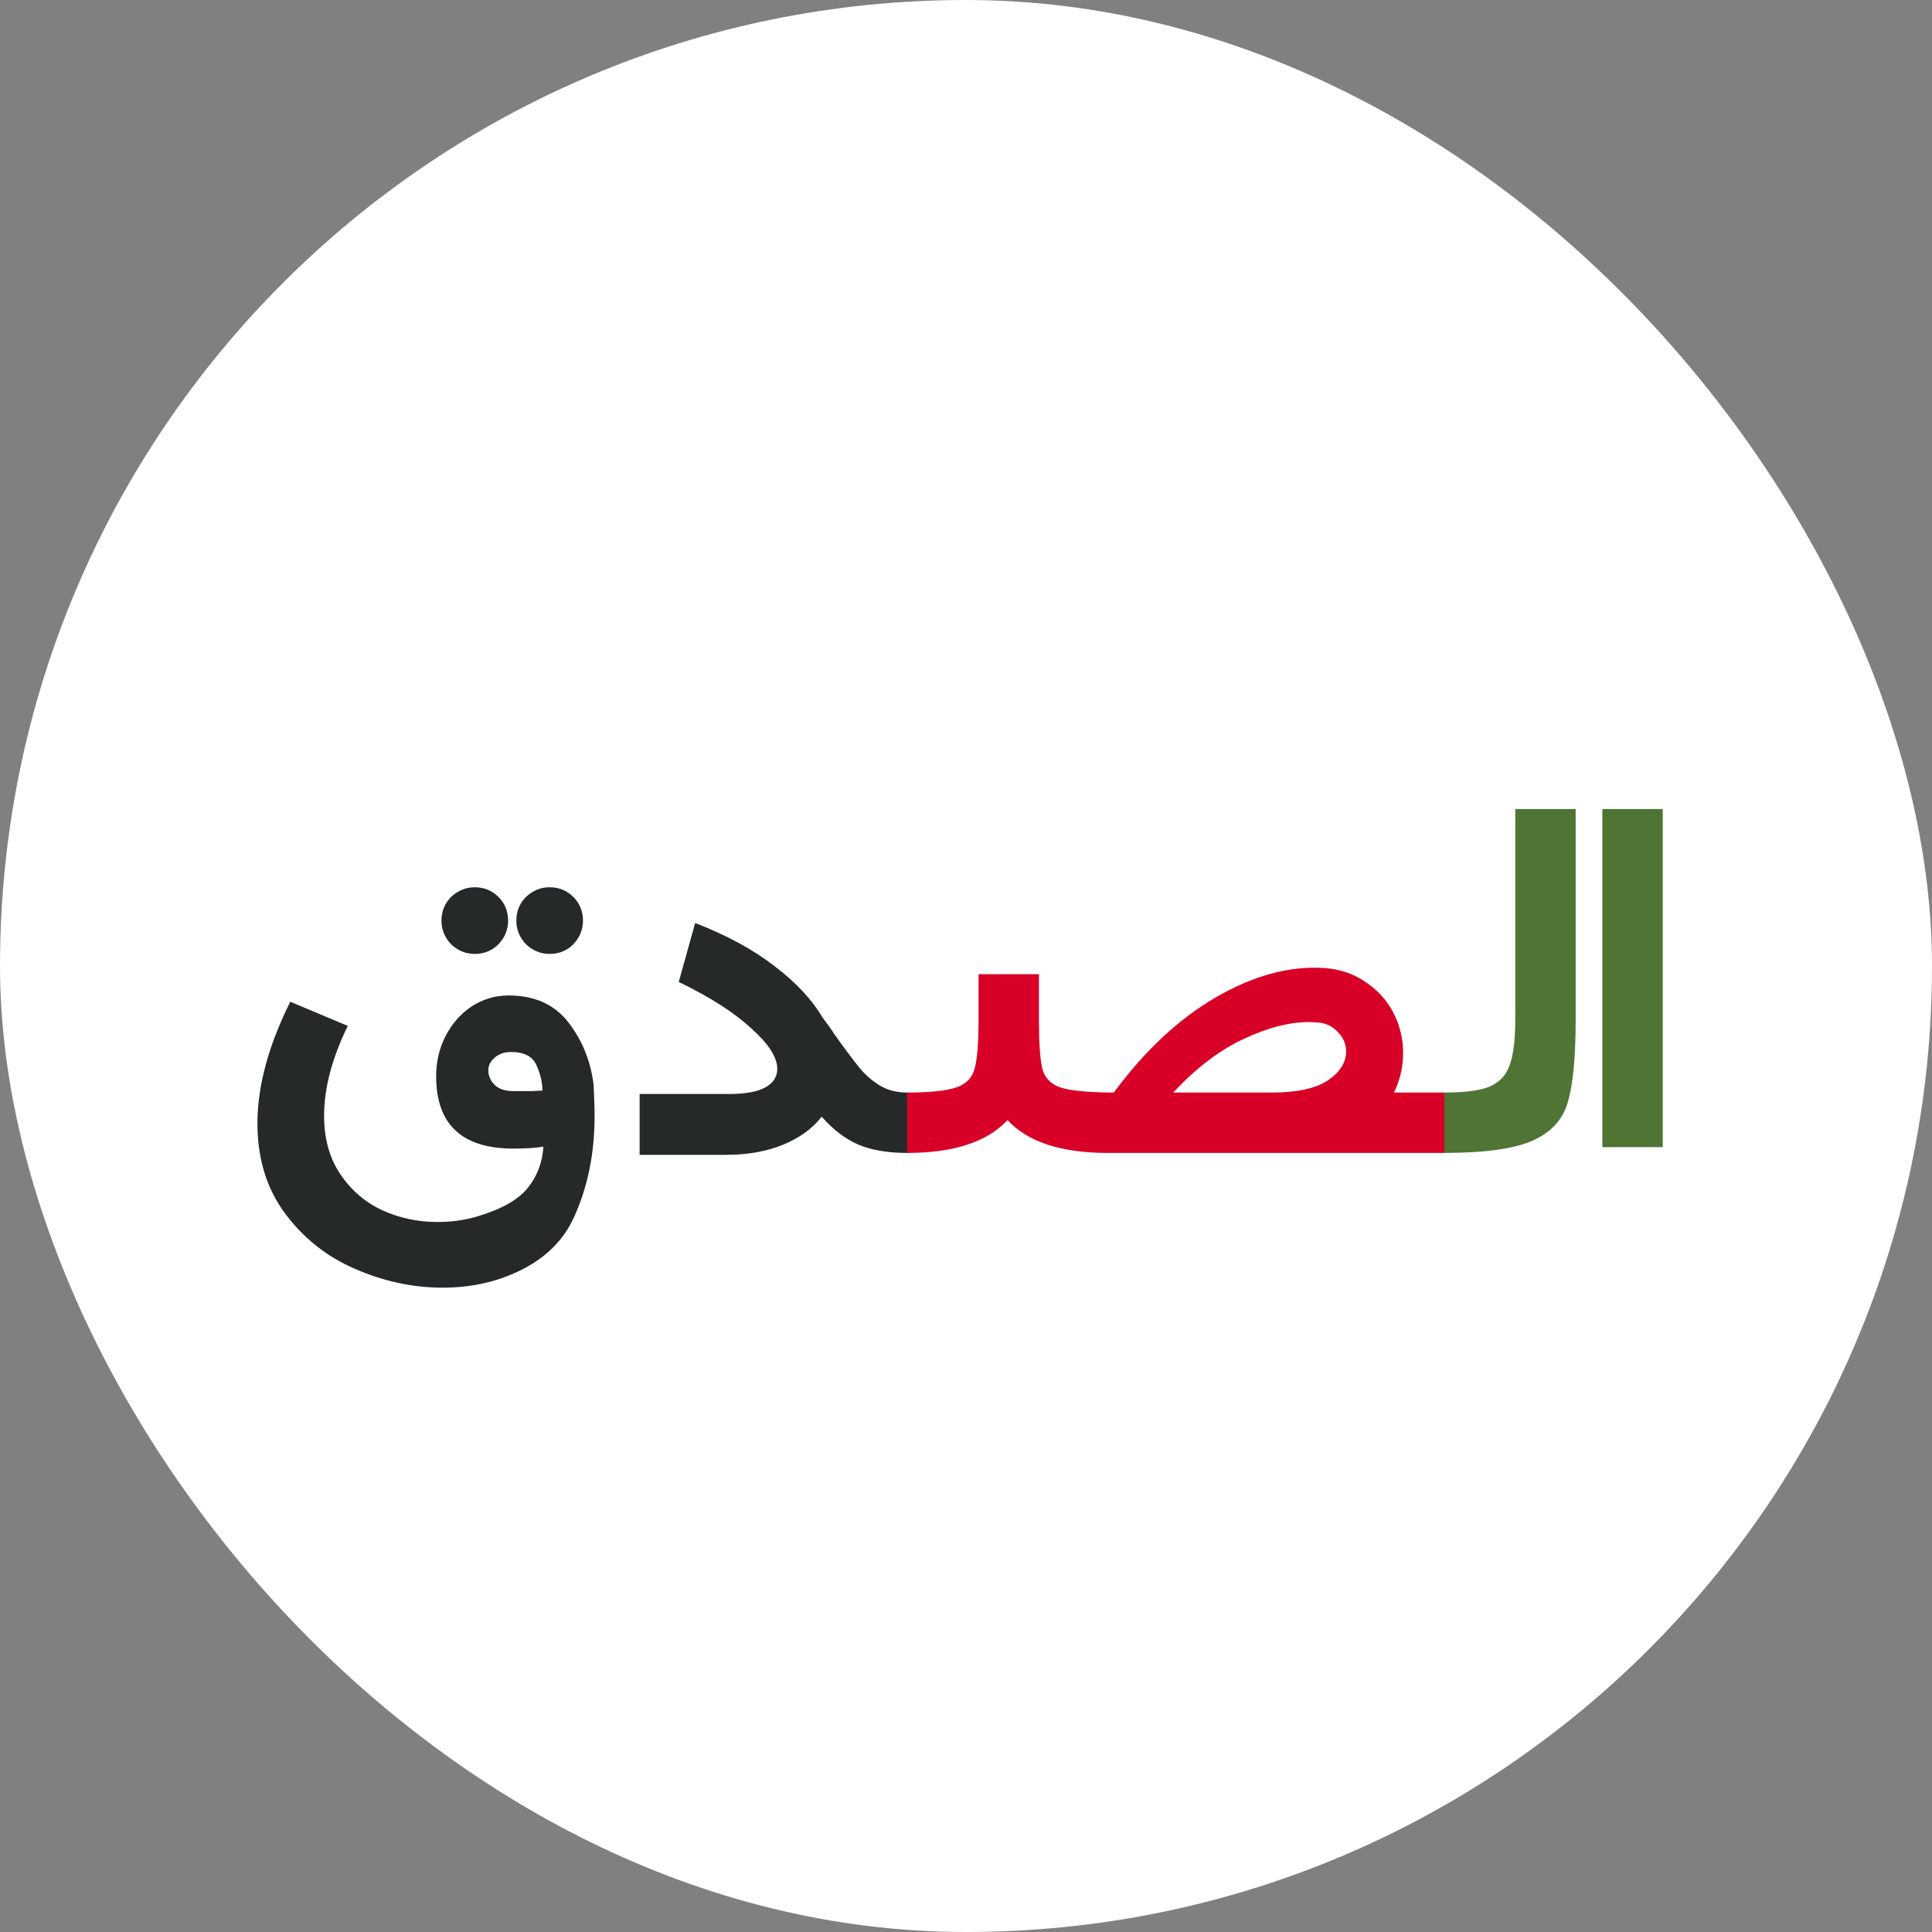 <svg width="16" height="16" viewBox="0 0 16 16" fill="none" xmlns="http://www.w3.org/2000/svg">
<rect x="0" y="0" width="16" height="16" fill="#808080" stroke="none"/>
<rect width="16" height="16" rx="8" fill="white"/>
<path d="M2.88 8.496C2.749 8.765 2.684 9.013 2.684 9.24C2.684 9.429 2.728 9.589 2.816 9.72C2.904 9.853 3.019 9.953 3.16 10.02C3.304 10.087 3.459 10.12 3.624 10.12C3.741 10.12 3.853 10.104 3.96 10.072C4.16 10.011 4.297 9.932 4.372 9.836C4.449 9.74 4.492 9.627 4.5 9.496C4.436 9.507 4.353 9.512 4.252 9.512C3.825 9.512 3.612 9.312 3.612 8.912C3.612 8.795 3.637 8.685 3.688 8.584C3.741 8.48 3.813 8.397 3.904 8.336C3.997 8.275 4.1 8.244 4.212 8.244C4.428 8.244 4.593 8.319 4.708 8.468C4.823 8.617 4.892 8.789 4.916 8.984C4.921 9.08 4.924 9.167 4.924 9.244C4.924 9.553 4.867 9.833 4.752 10.084C4.637 10.335 4.415 10.509 4.084 10.608C3.951 10.645 3.812 10.664 3.668 10.664C3.42 10.664 3.177 10.612 2.94 10.508C2.705 10.407 2.512 10.253 2.36 10.048C2.208 9.843 2.132 9.595 2.132 9.304C2.132 8.995 2.223 8.659 2.404 8.296L2.88 8.496ZM4.044 8.864C4.044 8.909 4.061 8.949 4.096 8.984C4.131 9.019 4.183 9.036 4.252 9.036C4.319 9.036 4.371 9.036 4.408 9.036C4.445 9.033 4.473 9.032 4.492 9.032C4.492 8.965 4.476 8.896 4.444 8.824C4.412 8.749 4.341 8.712 4.232 8.712C4.176 8.712 4.131 8.728 4.096 8.76C4.061 8.789 4.044 8.824 4.044 8.864ZM3.932 7.9C3.857 7.9 3.792 7.873 3.736 7.82C3.683 7.764 3.656 7.699 3.656 7.624C3.656 7.547 3.683 7.481 3.736 7.428C3.792 7.375 3.857 7.348 3.932 7.348C4.009 7.348 4.075 7.375 4.128 7.428C4.181 7.481 4.208 7.547 4.208 7.624C4.208 7.699 4.181 7.764 4.128 7.82C4.075 7.873 4.009 7.9 3.932 7.9ZM4.276 7.624C4.276 7.547 4.303 7.481 4.356 7.428C4.412 7.375 4.477 7.348 4.552 7.348C4.629 7.348 4.695 7.375 4.748 7.428C4.801 7.481 4.828 7.547 4.828 7.624C4.828 7.699 4.801 7.764 4.748 7.82C4.695 7.873 4.629 7.9 4.552 7.9C4.477 7.9 4.412 7.873 4.356 7.82C4.303 7.764 4.276 7.699 4.276 7.624ZM5.297 9.06H6.037C6.168 9.06 6.267 9.043 6.333 9.008C6.403 8.971 6.437 8.919 6.437 8.852C6.437 8.756 6.365 8.644 6.221 8.516C6.08 8.385 5.88 8.257 5.621 8.132L5.757 7.644C6.019 7.745 6.237 7.864 6.413 8C6.592 8.136 6.725 8.279 6.813 8.428C6.856 8.484 6.888 8.529 6.909 8.564C7.003 8.695 7.075 8.791 7.125 8.852C7.179 8.913 7.236 8.961 7.297 8.996C7.359 9.031 7.431 9.048 7.513 9.048C7.543 9.048 7.568 9.076 7.589 9.132C7.613 9.185 7.625 9.241 7.625 9.3C7.625 9.359 7.613 9.415 7.589 9.468C7.568 9.521 7.543 9.548 7.513 9.548C7.348 9.548 7.211 9.524 7.101 9.476C6.995 9.428 6.896 9.352 6.805 9.248C6.728 9.347 6.621 9.424 6.485 9.48C6.349 9.536 6.191 9.564 6.009 9.564H5.297V9.06Z" fill="#25292A"/>
<path d="M7.512 9.048C7.706 9.048 7.844 9.033 7.924 9.004C8.004 8.975 8.053 8.923 8.072 8.848C8.093 8.771 8.104 8.635 8.104 8.44V8.068H8.604V8.44C8.604 8.635 8.613 8.771 8.632 8.848C8.65 8.923 8.698 8.975 8.776 9.004C8.856 9.031 8.993 9.045 9.188 9.048H9.224C9.48 8.701 9.761 8.439 10.068 8.26C10.377 8.081 10.673 8 10.956 8.016C11.092 8.024 11.209 8.063 11.308 8.132C11.409 8.199 11.486 8.284 11.54 8.388C11.593 8.492 11.62 8.603 11.62 8.72C11.62 8.837 11.594 8.947 11.544 9.048H11.96L12.088 9.3L11.96 9.548H9.156C8.78 9.545 8.509 9.455 8.344 9.276C8.176 9.457 7.898 9.548 7.512 9.548V9.048ZM10.392 9.048H10.516H10.532C10.74 9.048 10.894 9.015 10.996 8.948C11.097 8.879 11.148 8.799 11.148 8.708C11.148 8.647 11.125 8.593 11.08 8.548C11.037 8.5 10.982 8.473 10.916 8.468L10.844 8.464C10.678 8.464 10.497 8.511 10.3 8.604C10.102 8.695 9.908 8.843 9.716 9.048H10.392Z" fill="#D80027"/>
<path d="M11.961 9.048C12.129 9.048 12.253 9.032 12.333 9C12.416 8.965 12.472 8.907 12.501 8.824C12.533 8.739 12.549 8.611 12.549 8.44V6.7H13.049V8.44C13.049 8.749 13.028 8.977 12.985 9.124C12.945 9.268 12.849 9.375 12.697 9.444C12.545 9.513 12.3 9.548 11.961 9.548V9.048ZM13.27 9.5V6.7H13.77V9.5H13.27Z" fill="#4F7434"/>
</svg>
